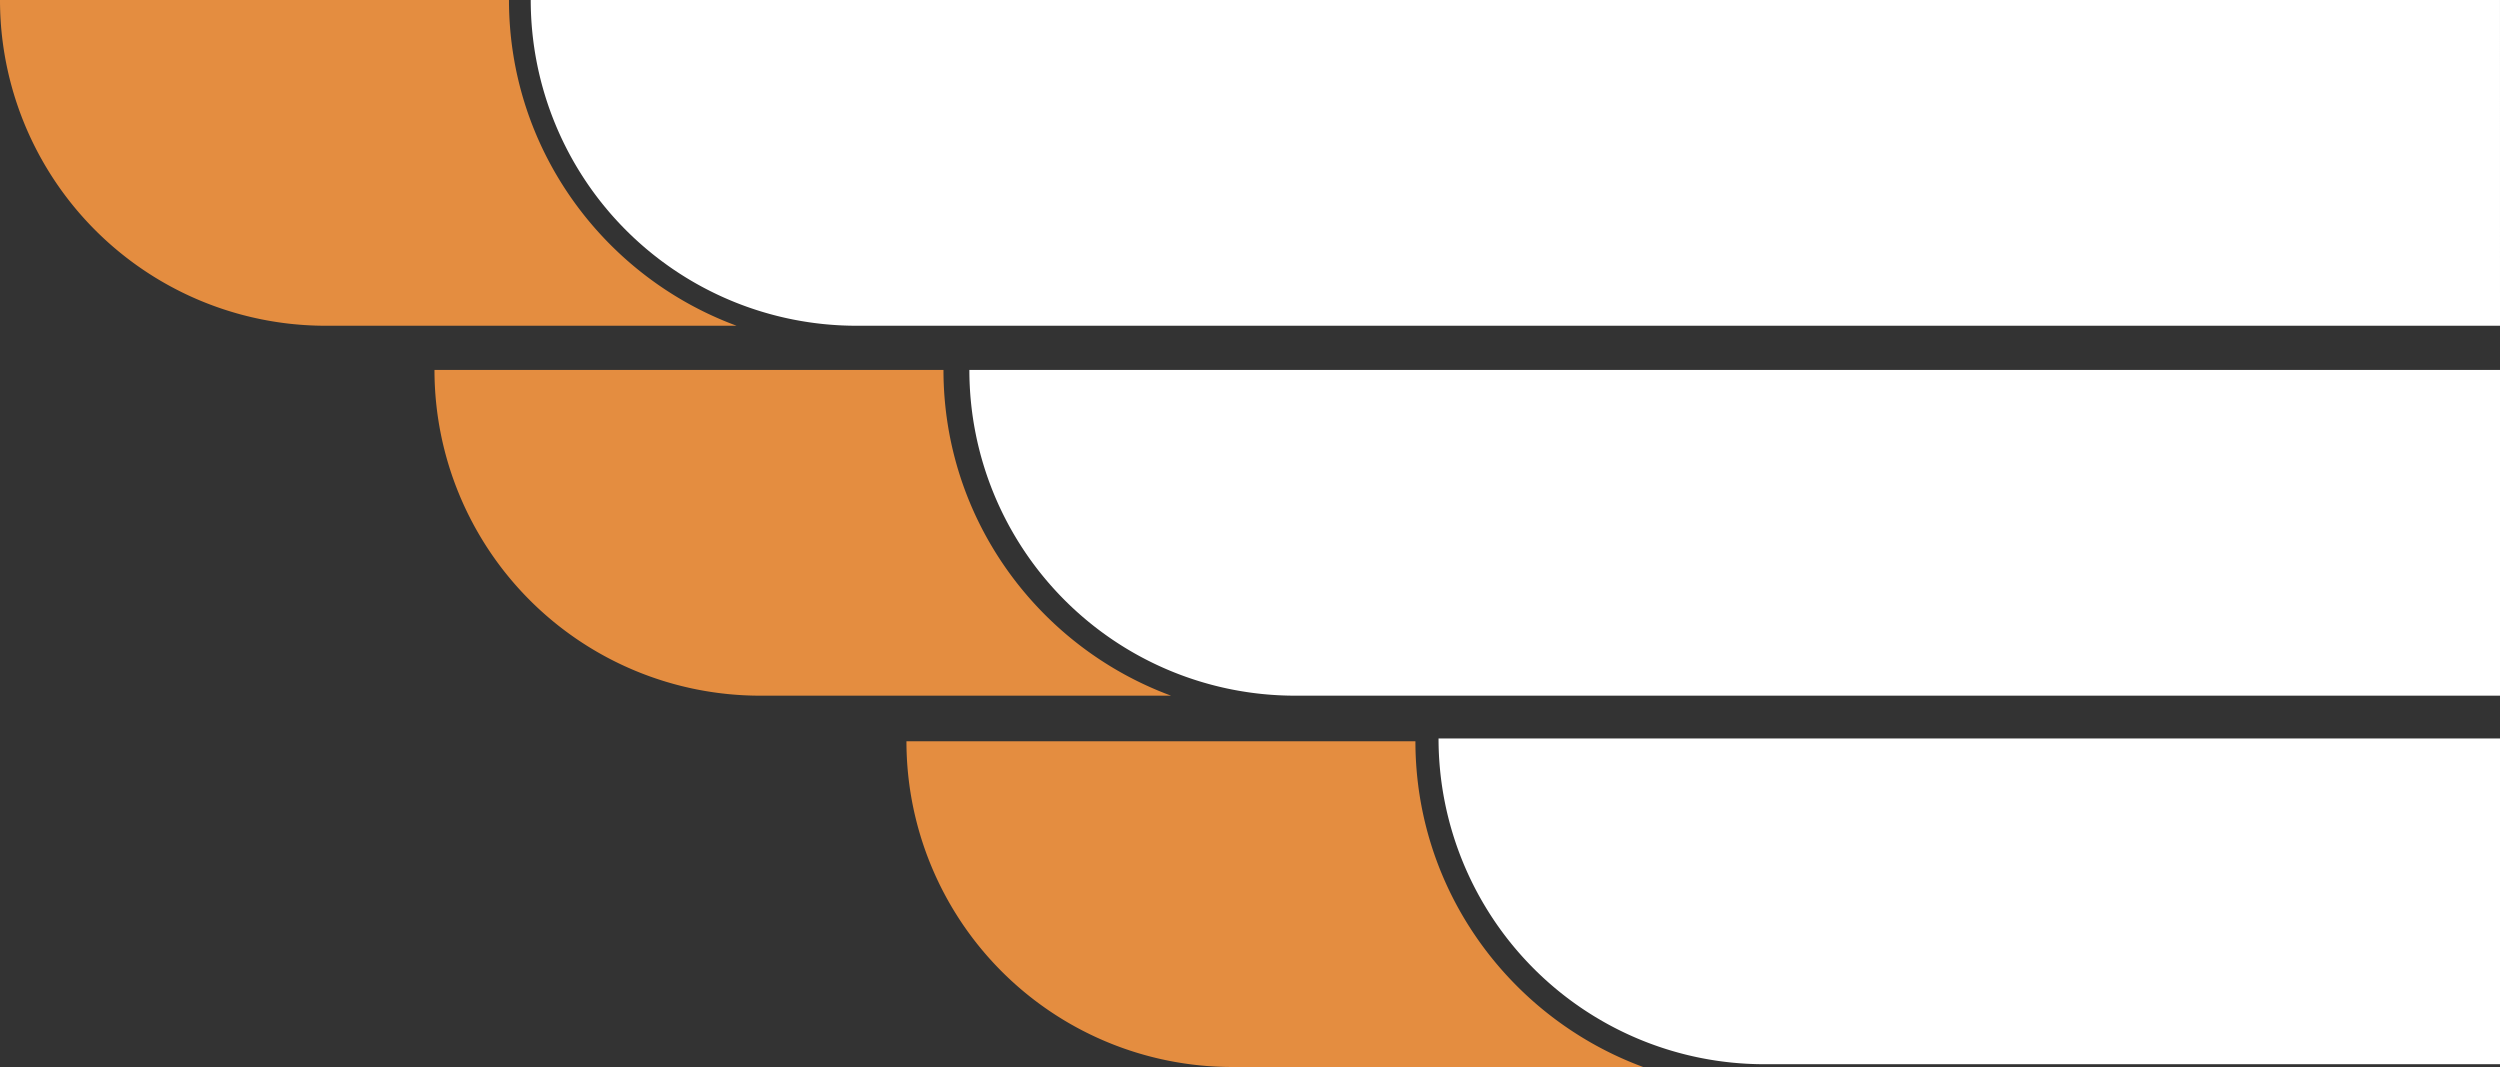 <svg xmlns="http://www.w3.org/2000/svg" viewBox="0 0 1188.27 507.15"><rect x="0" y="0" width="1188.27" height="507.15" fill="#333333" stroke="none"/><defs><style>.cls-1{fill:#e48d40;}.cls-2{fill:#fff;}</style></defs><title>Asset 2</title><g id="Layer_2" data-name="Layer 2"><g id="Layer_1-2" data-name="Layer 1"><path class="cls-1" d="M241.92,0H0A154.83,154.83,0,0,0,154.83,154.83H350.11C287.08,131.55,241.93,71,241.92,0Z"/><path class="cls-2" d="M1188.27,154.83H407.09A154.83,154.83,0,0,1,252.26,0h936Z"/><path class="cls-1" d="M448.44,175.83H206.51A154.83,154.83,0,0,0,361.34,330.66H556.63C493.59,307.38,448.44,246.86,448.44,175.83Z"/><path class="cls-2" d="M1188.27,330.66H615.58A154.83,154.83,0,0,1,460.75,175.83h727.52Z"/><path class="cls-1" d="M672.76,352.32H430.84A154.83,154.83,0,0,0,585.67,507.15H781C717.92,483.87,672.76,423.36,672.76,352.32Z"/><path class="cls-2" d="M1188.27,505.83H838.58A154.83,154.83,0,0,1,683.75,351h504.52Z"/></g></g></svg>